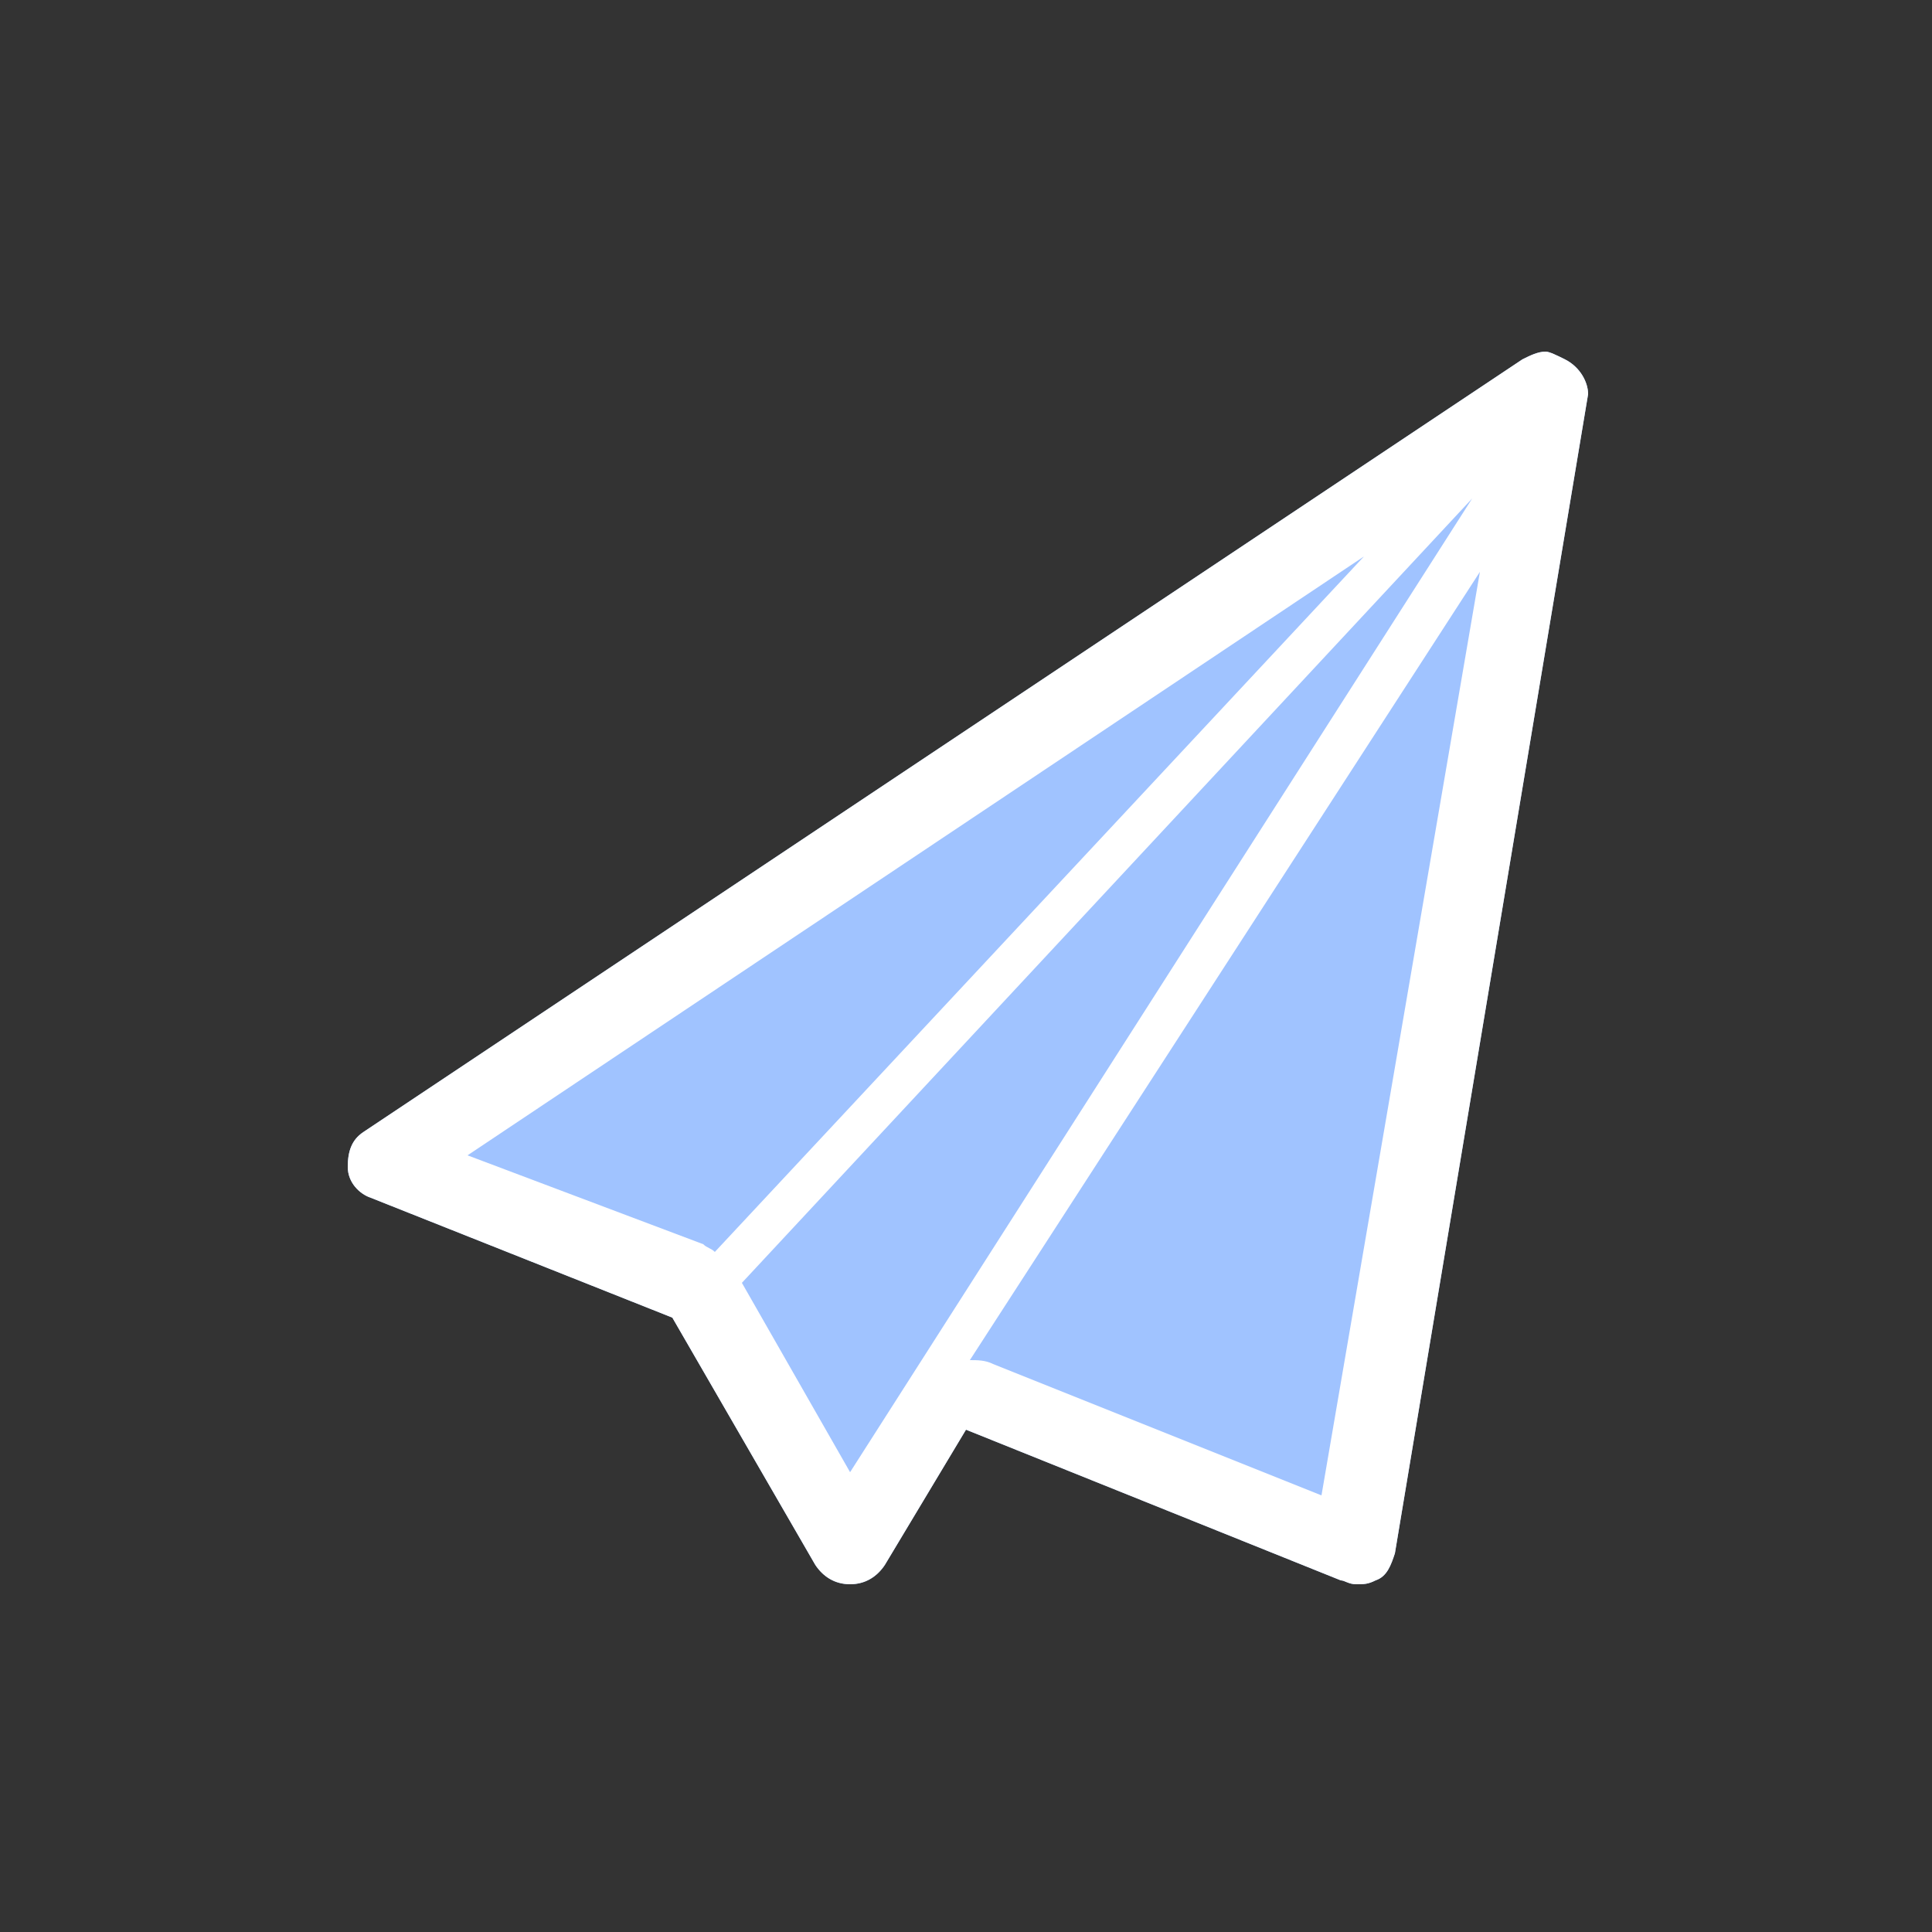 <?xml version="1.0" encoding="utf-8"?>
<!-- Generator: Adobe Illustrator 19.1.0, SVG Export Plug-In . SVG Version: 6.00 Build 0)  -->
<!DOCTYPE svg PUBLIC "-//W3C//DTD SVG 1.1//EN" "http://www.w3.org/Graphics/SVG/1.1/DTD/svg11.dtd">
<svg version="1.1" id="Layer_1" xmlns="http://www.w3.org/2000/svg" xmlns:xlink="http://www.w3.org/1999/xlink" x="0px" y="0px"
	 viewBox="0 0 50 50" style="enable-background:new 0 0 50 50;" xml:space="preserve">
<rect x="0" y="0" width="50" height="50" fill="#333333" stroke="none"/>
<style type="text/css">
	.st0{fill:#A0C3FF;}
	.st1{fill:#FFFFFF;}
</style>
<g>
	<path id="paperplane_2_" class="st0" d="M40.5,9.3c-0.2-0.1-0.4-0.2-0.5-0.2c-0.2,0-0.4,0.1-0.6,0.2l-30,20C9.1,29.5,9,29.8,9,30.2
		c0,0.4,0.3,0.7,0.6,0.8l7.8,3.1l3.7,6.4c0.2,0.3,0.5,0.5,0.9,0.5c0,0,0,0,0,0c0.4,0,0.7-0.2,0.9-0.5l2.1-3.5l9.7,3.9
		c0.1,0,0.2,0.1,0.4,0.1c0.2,0,0.3,0,0.5-0.1c0.3-0.1,0.4-0.4,0.5-0.7l5-30C41.1,9.9,40.9,9.5,40.5,9.3z"/>
</g>
<path id="paperplane_1_" class="st1" d="M40.5,9.3c-0.2-0.1-0.4-0.2-0.5-0.2c-0.2,0-0.4,0.1-0.6,0.2l-30,20C9.1,29.5,9,29.8,9,30.2
	c0,0.4,0.3,0.7,0.6,0.8l7.8,3.1l3.7,6.4c0.2,0.3,0.5,0.5,0.9,0.5c0,0,0,0,0,0c0.4,0,0.7-0.2,0.9-0.5l2.1-3.5l9.7,3.9
	c0.1,0,0.2,0.1,0.4,0.1c0.2,0,0.3,0,0.5-0.1c0.3-0.1,0.4-0.4,0.5-0.7l5-30C41.1,9.9,40.9,9.5,40.5,9.3z M12.1,29.9l23.2-15.5
	l-16.8,18c-0.1-0.1-0.2-0.1-0.3-0.2L12.1,29.9z M19.2,33.2C19.2,33.2,19.2,33.2,19.2,33.2l18.9-20.3L22,38.1L19.2,33.2z M34.2,38.7
	l-8.5-3.4c-0.2-0.1-0.4-0.1-0.6-0.1l13.2-20.4L34.2,38.7z"/>
</svg>
